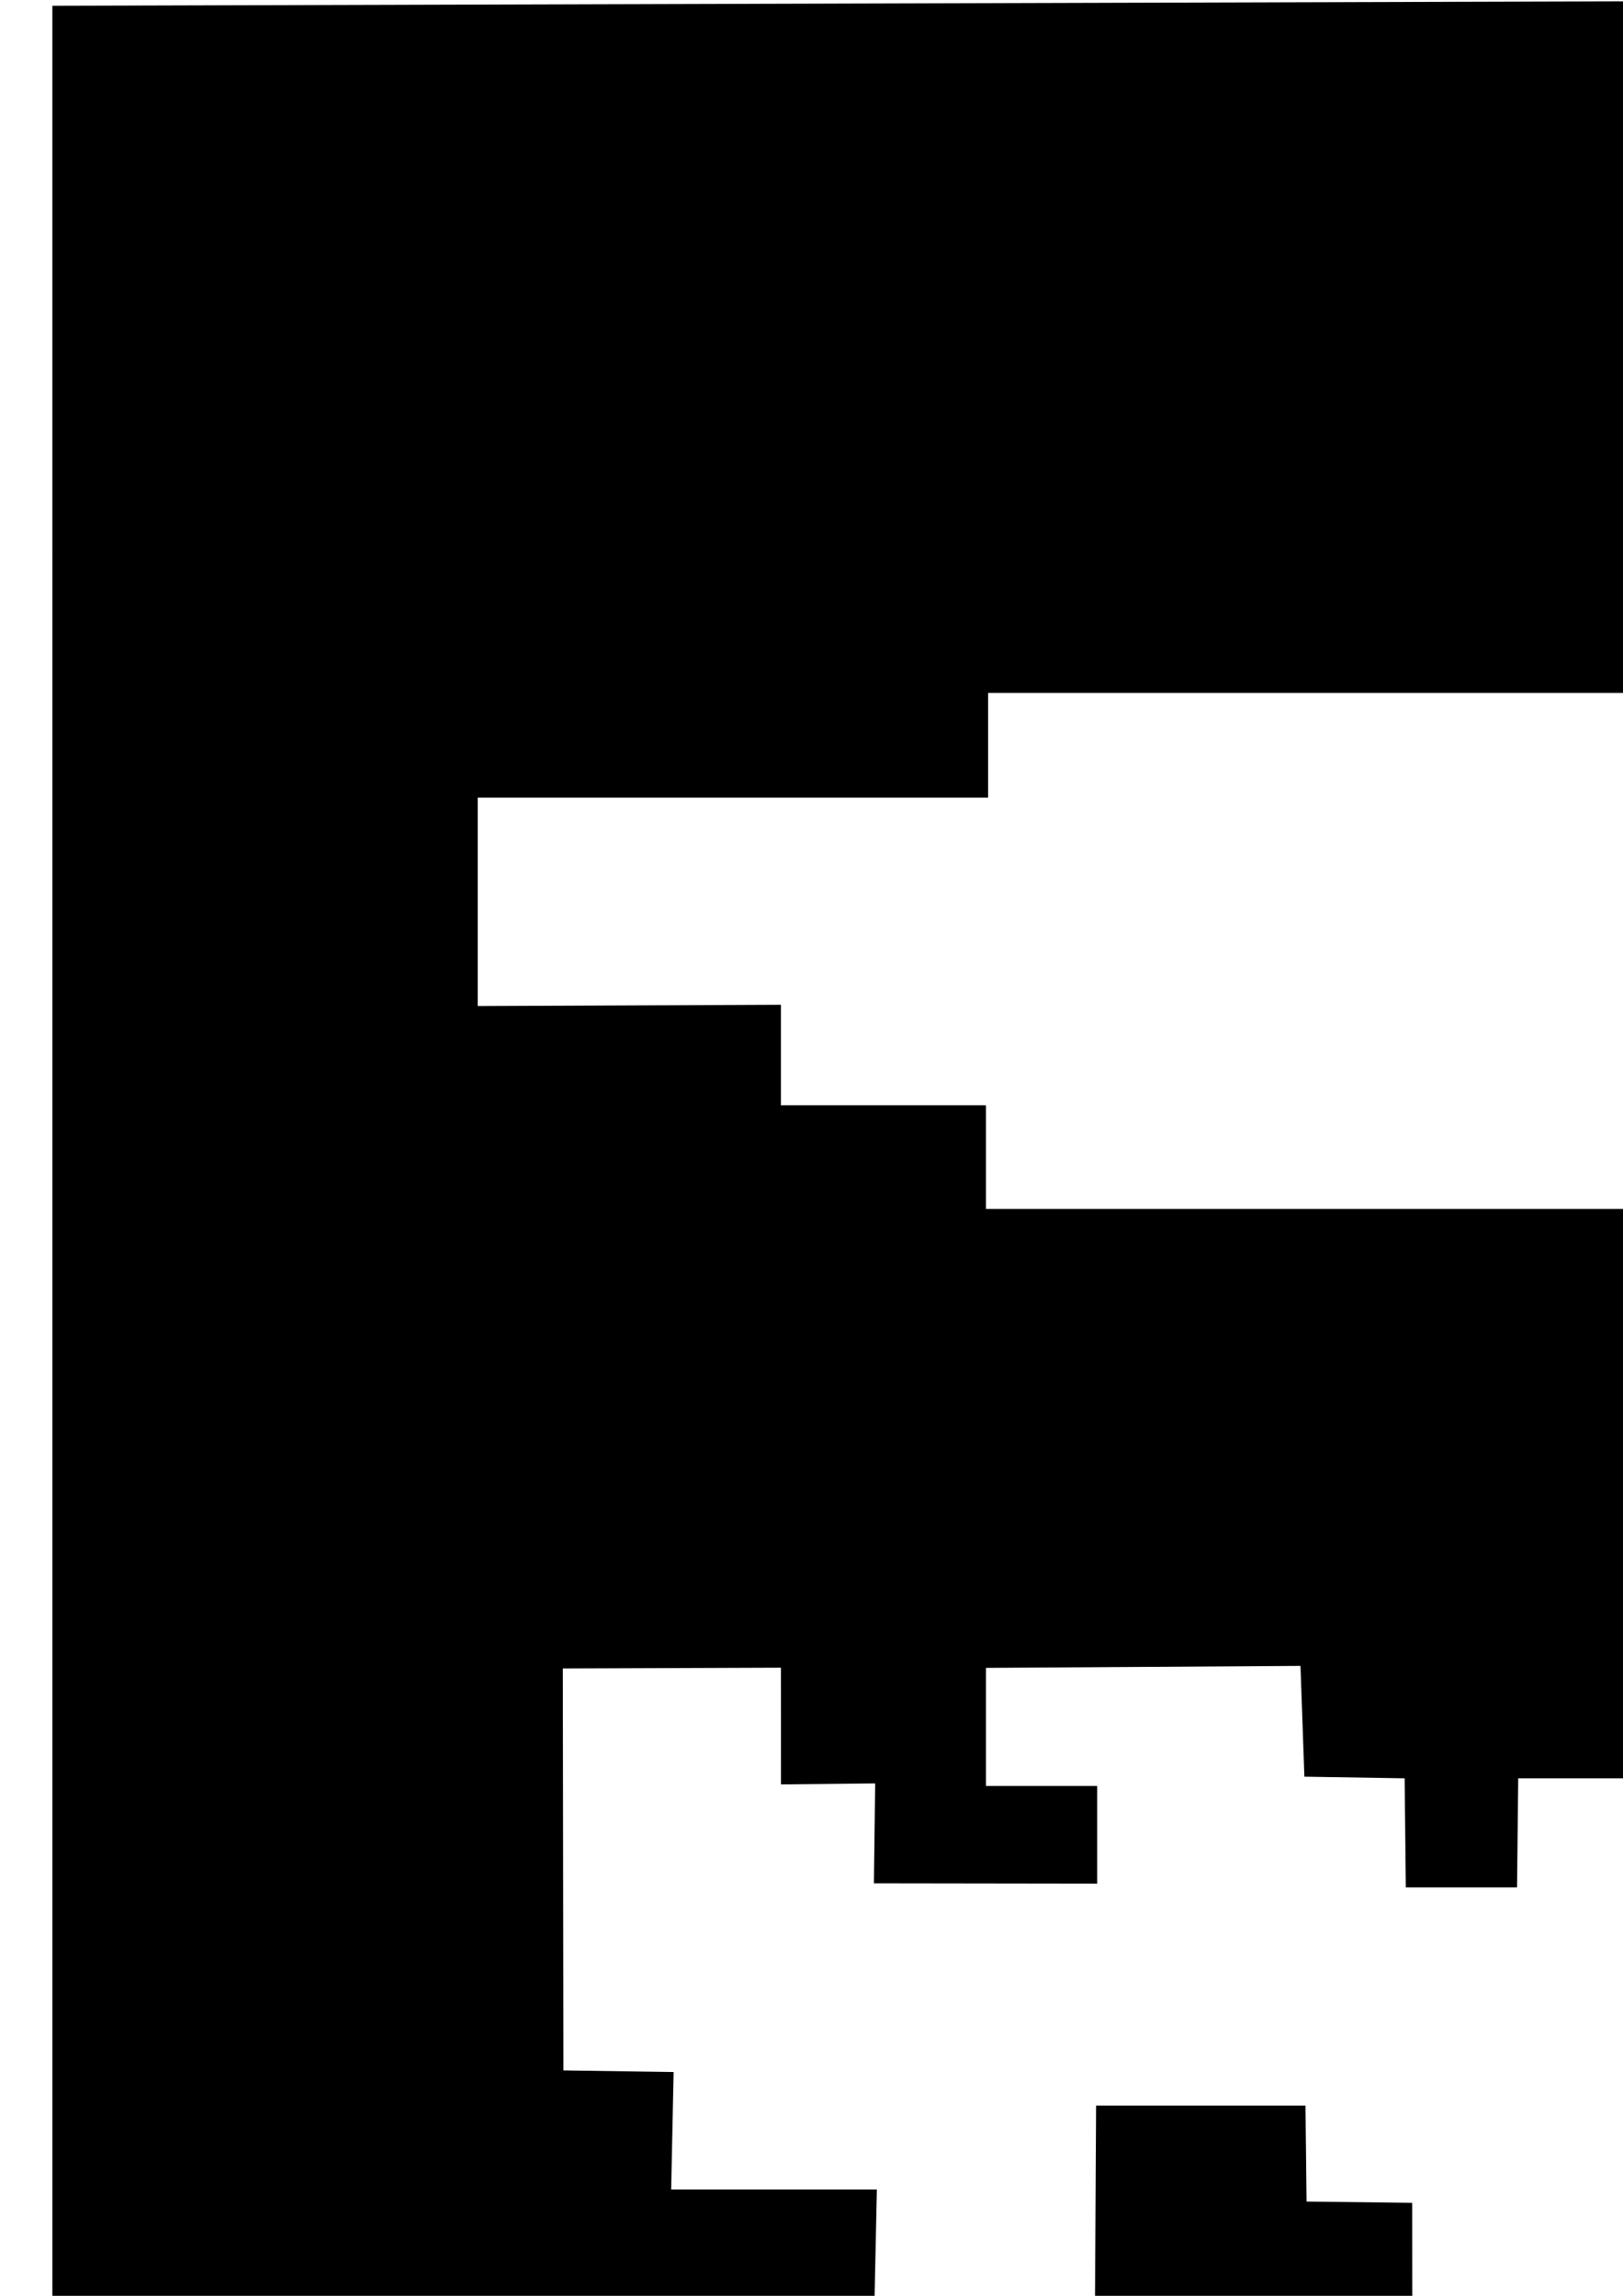 <?xml version="1.0" encoding="UTF-8" standalone="no"?>
<!-- Created with Inkscape (http://www.inkscape.org/) -->

<svg
   xmlns:dc="http://purl.org/dc/elements/1.1/"
   xmlns:cc="http://creativecommons.org/ns#"
   xmlns:rdf="http://www.w3.org/1999/02/22-rdf-syntax-ns#"
   xmlns:svg="http://www.w3.org/2000/svg"
   xmlns="http://www.w3.org/2000/svg"
   xmlns:sodipodi="http://sodipodi.sourceforge.net/DTD/sodipodi-0.dtd"
   xmlns:inkscape="http://www.inkscape.org/namespaces/inkscape"
   width="210mm"
   height="297mm"
   viewBox="0 0 744.094 1052.362"
   id="svg2"
   version="1.1"
   inkscape:version="0.91 r13725"
   sodipodi:docname="LevelSVG.svg">
  <defs
     id="defs4" />
  <sodipodi:namedview
     id="base"
     pagecolor="#ffffff"
     bordercolor="#666666"
     borderopacity="1.0"
     inkscape:pageopacity="0.0"
     inkscape:pageshadow="2"
     inkscape:zoom="1.4040391"
     inkscape:cx="2616.0406"
     inkscape:cy="489.00647"
     inkscape:document-units="px"
     inkscape:current-layer="layer1"
     showgrid="true"
     inkscape:window-width="692"
     inkscape:window-height="783"
     inkscape:window-x="2"
     inkscape:window-y="1"
     inkscape:window-maximized="0">
    <inkscape:grid
       type="xygrid"
       id="grid3334"
       spacingx="5.3"
       spacingy="5.2" />
  </sodipodi:namedview>
  <g
     inkscape:label="Layer 1"
     inkscape:groupmode="layer"
     id="layer1">
    <path
       style="fill:#000000"
       d="m 3221.007,-2.324 -716.342,0.285 2.348,318.695 -189,0 0,51.5 132.75,0.019 2.379,45.805 53.539,2.006 1.387,99.668 -63.185,1.007 1.903,88.417 261.227,1.035 2,94.541 40.287,0 1.871,96.334 142.49,0.338 2.352,50.328 48.963,2.079 0.813,42.758 47.518,0.71 -0.972,91.199 47.678,1.619 -1.01,1112.63 -46.99,0.681 2.014,91.281 134.984,0.75 1.007,62.411 -157.99,-1.076 -1.01,43.959 -93,0 0,-88 -53,0 0.011,87 -165.18,0 0.309,-91.25 -140.143,-1.75 0,-94 -286.34,-2.158 -1.701,-45.019 -48.981,0.184 0.022,132.993 -124,0 -1,-90 -295,0 2.209,92.264 198.791,0.535 0,51.016 -279.703,0.236 -1.457,-85.051 -192.84,0 0,-50 -46,0 0,-52 -195.943,0.609 -1.057,193.391 -92.318,-0.322 0,47.178 -52.215,1.438 0.693,-100.293 -94.16,0 0,51 -191.471,0 0.311,-95.33 -51.84,0.297 -1.143,137.176 -126.857,1.357 0.5,-91.5 49.5,0 0,-44 -48.68,-0.785 -0.82,-138.217 46.643,-1.645 2.857,-47.358 -48.506,-1.363 -2.084,-51.781 -95.41,-0.856 0,-49 -93.965,0 -0.535,-49.5 -149.483,-0.028 -0.017,-91.313 48.679,-1.664 -0.83,-48.895 103.491,0.222 0,48.352 -47.998,0.83 -0.146,47.086 94.238,-0.519 0.567,-45.366 44.832,-0.121 -0.158,-53.063 145.33,-0.83 0,-49.189 -48,0 0,-43 -89.5,0 0.344,-63.676 85.222,0.24 -1.116,-13.043 55.05,0.479 0,-46 -48,0 -0.509,-75.498 -95.491,-1.373 0,-141.806 -96,0 0,-48.321 -44.879,0 -0.621,45.002 -95.5,0 -0.096,-140 43.666,-0.57 1.428,43.419 98.17,-0.83 0.83,-45.019 -52,0 2,-94 -94.309,0 1.129,-53.871 -50.531,-0.736 -0.269,-184.252 99.986,-0.357 0.026,53.504 43.195,-0.457 -0.581,45.799 102.36,0.14 0,-44.768 -51,0 0,-54.129 144.205,-0.912 1.795,50.791 45.967,0.75 0.533,50 51,0 0.533,-50 91.967,0 0,147.5 96,0 0,44 44.059,2 -0.211,86.17 54.152,0.83 0,-230.981 101.5,-0.52 0.512,-161.5 187.988,0 0,36 50.572,1.43 1.428,104.57 312,0 0,38 96,0 -3,49 -45.684,0 -1.316,51 98.613,-1.303 3.637,-49.467 40.75,-2.25 0,-46.98 58,0 0.898,49.439 393.098,0.584 -3,122.977 -290.106,-0.465 2.247,45.984 288.029,-1.983 0.83,99.464 -96.018,0 0.518,95.5 197.004,0.5 0.641,49 47.355,0 0.5,46.318 94,1.957 0.83,-52.577 -45.34,0 0.321,-50.359 91.583,0.242 0.606,54.418 46,0 0,93.986 -144.5,0.514 -0.531,48.669 -92.469,0.52 -0.541,44.651 -333.904,0.285 -0.25,-167.551 45.886,0.487 -2.223,-146.425 -47.465,-0.635 0,-50.5 -158,0 0,-45 -48.17,-0.83 -0.83,-43.441 -99,0.934 -0.857,-48.27 -142.359,-5.035 -0.303,-45.284 -46.481,0.927 0,-45 -148,0 0,97.125 -50,-0.125 0,44 -46,0 0,50 46,0 2,38.5 -130.713,1.5 -0.766,51 -54.522,0 0,49 -48.397,-0.42 -0.779,47.42 -183.824,0 0,50 48,0 0,48 48,0 0,47 49,0 0,-47 194,0 0,49 -150,1 0,42 155,0 -2.857,48.715 -50.143,3.285 0,45 95,0 0,-46.963 48.5,-0.537 0.535,-49.5 97.172,0 -1.478,-92 493.162,7.043 3.395,177.516 176.715,1.912 0.935,49.988 197.065,0.521 2.5,116.018 88.5,3 0,49 50,0 2.916,94 52.744,0 0.94,47.457 47.438,-0.596 -0.83,-92.861 -49.208,0 0.993,-55.667 323.529,-4.392 1.476,36.058 46.34,0.651 -0.683,-850.284 -53.656,-0.866 -0.301,-91.436 -47.697,-0.092 -2.217,-51.973 -134.783,-4 -1,-88.869 -102,-1.885 0,-45.246 -138,-1 -2,-50 -241,0 -0.461,-55.833 -153.539,1.691 -1.374,-47.805 -139.886,0.327 -1.203,47.861 -95.538,3.025 0,47.734 -196.5,0.189 -0.519,-93.189 -51.98,0 -2,-102 -333,0 0,48 -94,0 0,47.5 -650,0 0,-47.5 -94,0 0,-46.08 -139.002,0.58 0,-95.5 234,0 0,-48 645,0 0,45.141 529.152,-6.621 2.348,55.98 50.5,0.535 0,-48.1 -50.709,1.058 0.761,-367.539 -1606.052,4.545 -0.012,2527 3197,0 z M 1151.422,889.24 l -91.24,0.756 0.127,236.66 46.693,0 0.52,-93.5 44.5,-0.537 z m -648.901,75.916 -0.52,92.5 94.02,0 0,42.967 51.5,0.533 -0.072,-91.406 -48.426,-0.594 -0.502,-44 z m 239.5,88.5 0,50 49,0 0,-50 z m 141.428,99.635 -44.668,0.035 0.926,44.684 44.814,0.146 z m -237.428,95.508 0,49.359 239,0.59 0,-49.949 z m 184,140.861 0,50 52,0 0,-50 z m -97.851,76.022 0,67.074 -0.532,71.314 48.057,0.025 -0.676,52.565 49,0 0,-49.09 93.68,-2.543 -1.965,145.633 97.285,-0.061 1,43.06 292,0.5 0,50.5 92.637,-0.773 0.365,97.1 99,0.685 48,1.988 0,48 48,0 0,-50 -44.722,-0.282 -0.278,-44.718 -42,0 0,-246.002 -57,0 0,94 -92,0 -3.75,-43.357 -93.25,-0.643 0,-45 -99.5,-2 -2.5,-48 -47.393,-1.58 -0.607,-45.42 -95,0 0,-49 -47,0 0,49 -145,0 0.16,-47.321 -44.928,-0.679 -1.176,-45.342 z m 929.351,19.478 -0.533,53.5 98.033,0 1.465,-53.25 z m -102.184,44.174 -0.154,40.74 43.818,-0.664 0,-38.627 z m 234.684,28.285 0,94.041 -49.318,0 1.318,91 48.064,0 0.195,176 239.74,0 0,45 51,0 0,-46.672 91.539,-3.703 0.14,48.301 47.34,0.734 0.83,-49 -43.651,-0.742 2.802,-95.919 -50.576,0 0.15,-41.457 -168.574,-3.543 3,-72.889 -128.5,-0.818 -4,-139.793 z m -145,145.041 0,47 46,0 0,-47 z m -964,50 0,47 49,0 0,-47 z m 916,45 0,48 50,0 0,-48 z m -872.944,6.514 1.944,90.486 42.305,0 -1.007,-89.478 z m 143.944,42.486 0,46.965 50.75,0.803 1.25,-47.768 z m 1408,18 -0.022,50.962 46.293,0.818 -0.272,-51.781 z m -1312,78 0,48 52,0 0,-48 z m 778,0 0,51 48,0 0,-51 z m 629,20 0,47 49,0 0,-47 z m -753,72.981 0.154,46.02 98.414,0.42 0.932,-45.92 z m -606.25,3.01 -236.75,0.01 0,47 238,-0.24 z m 132.393,31.152 -92.642,2.356 -0.535,50.5 94.189,-1.174 1.855,38.142 48.959,-0.834 0.174,-46.848 -49.246,0.213 z m -460.643,5.856 -0.264,45.849 49.697,0 0.566,-45.849 z"
       id="path3351"
       inkscape:connector-curvature="0"
       sodipodi:nodetypes="cccccccccccccccccccccccccccccccccccccccccccccccccccccccccccccccccccccccccccccccccccccccccccccccccccccccccccccccccccccccccccccccccccccccccccccccccccccccccccccccccccccccccccccccccccccccccccccccccccccccccccccccccccccccccccccccccccccccccccccccccccccccccccccccccccccccccccccccccccccccccccccccccccccccccccccccccccccccccccccccccccccccccccccccccccccccccccccccccccccccccccccccccccccccccccccccccccccccccccccccccccccccccccccccccccccccccccccccccccccccccccccccccccccccccccccccccccccccccccccccccccc" />
  </g>
</svg>
